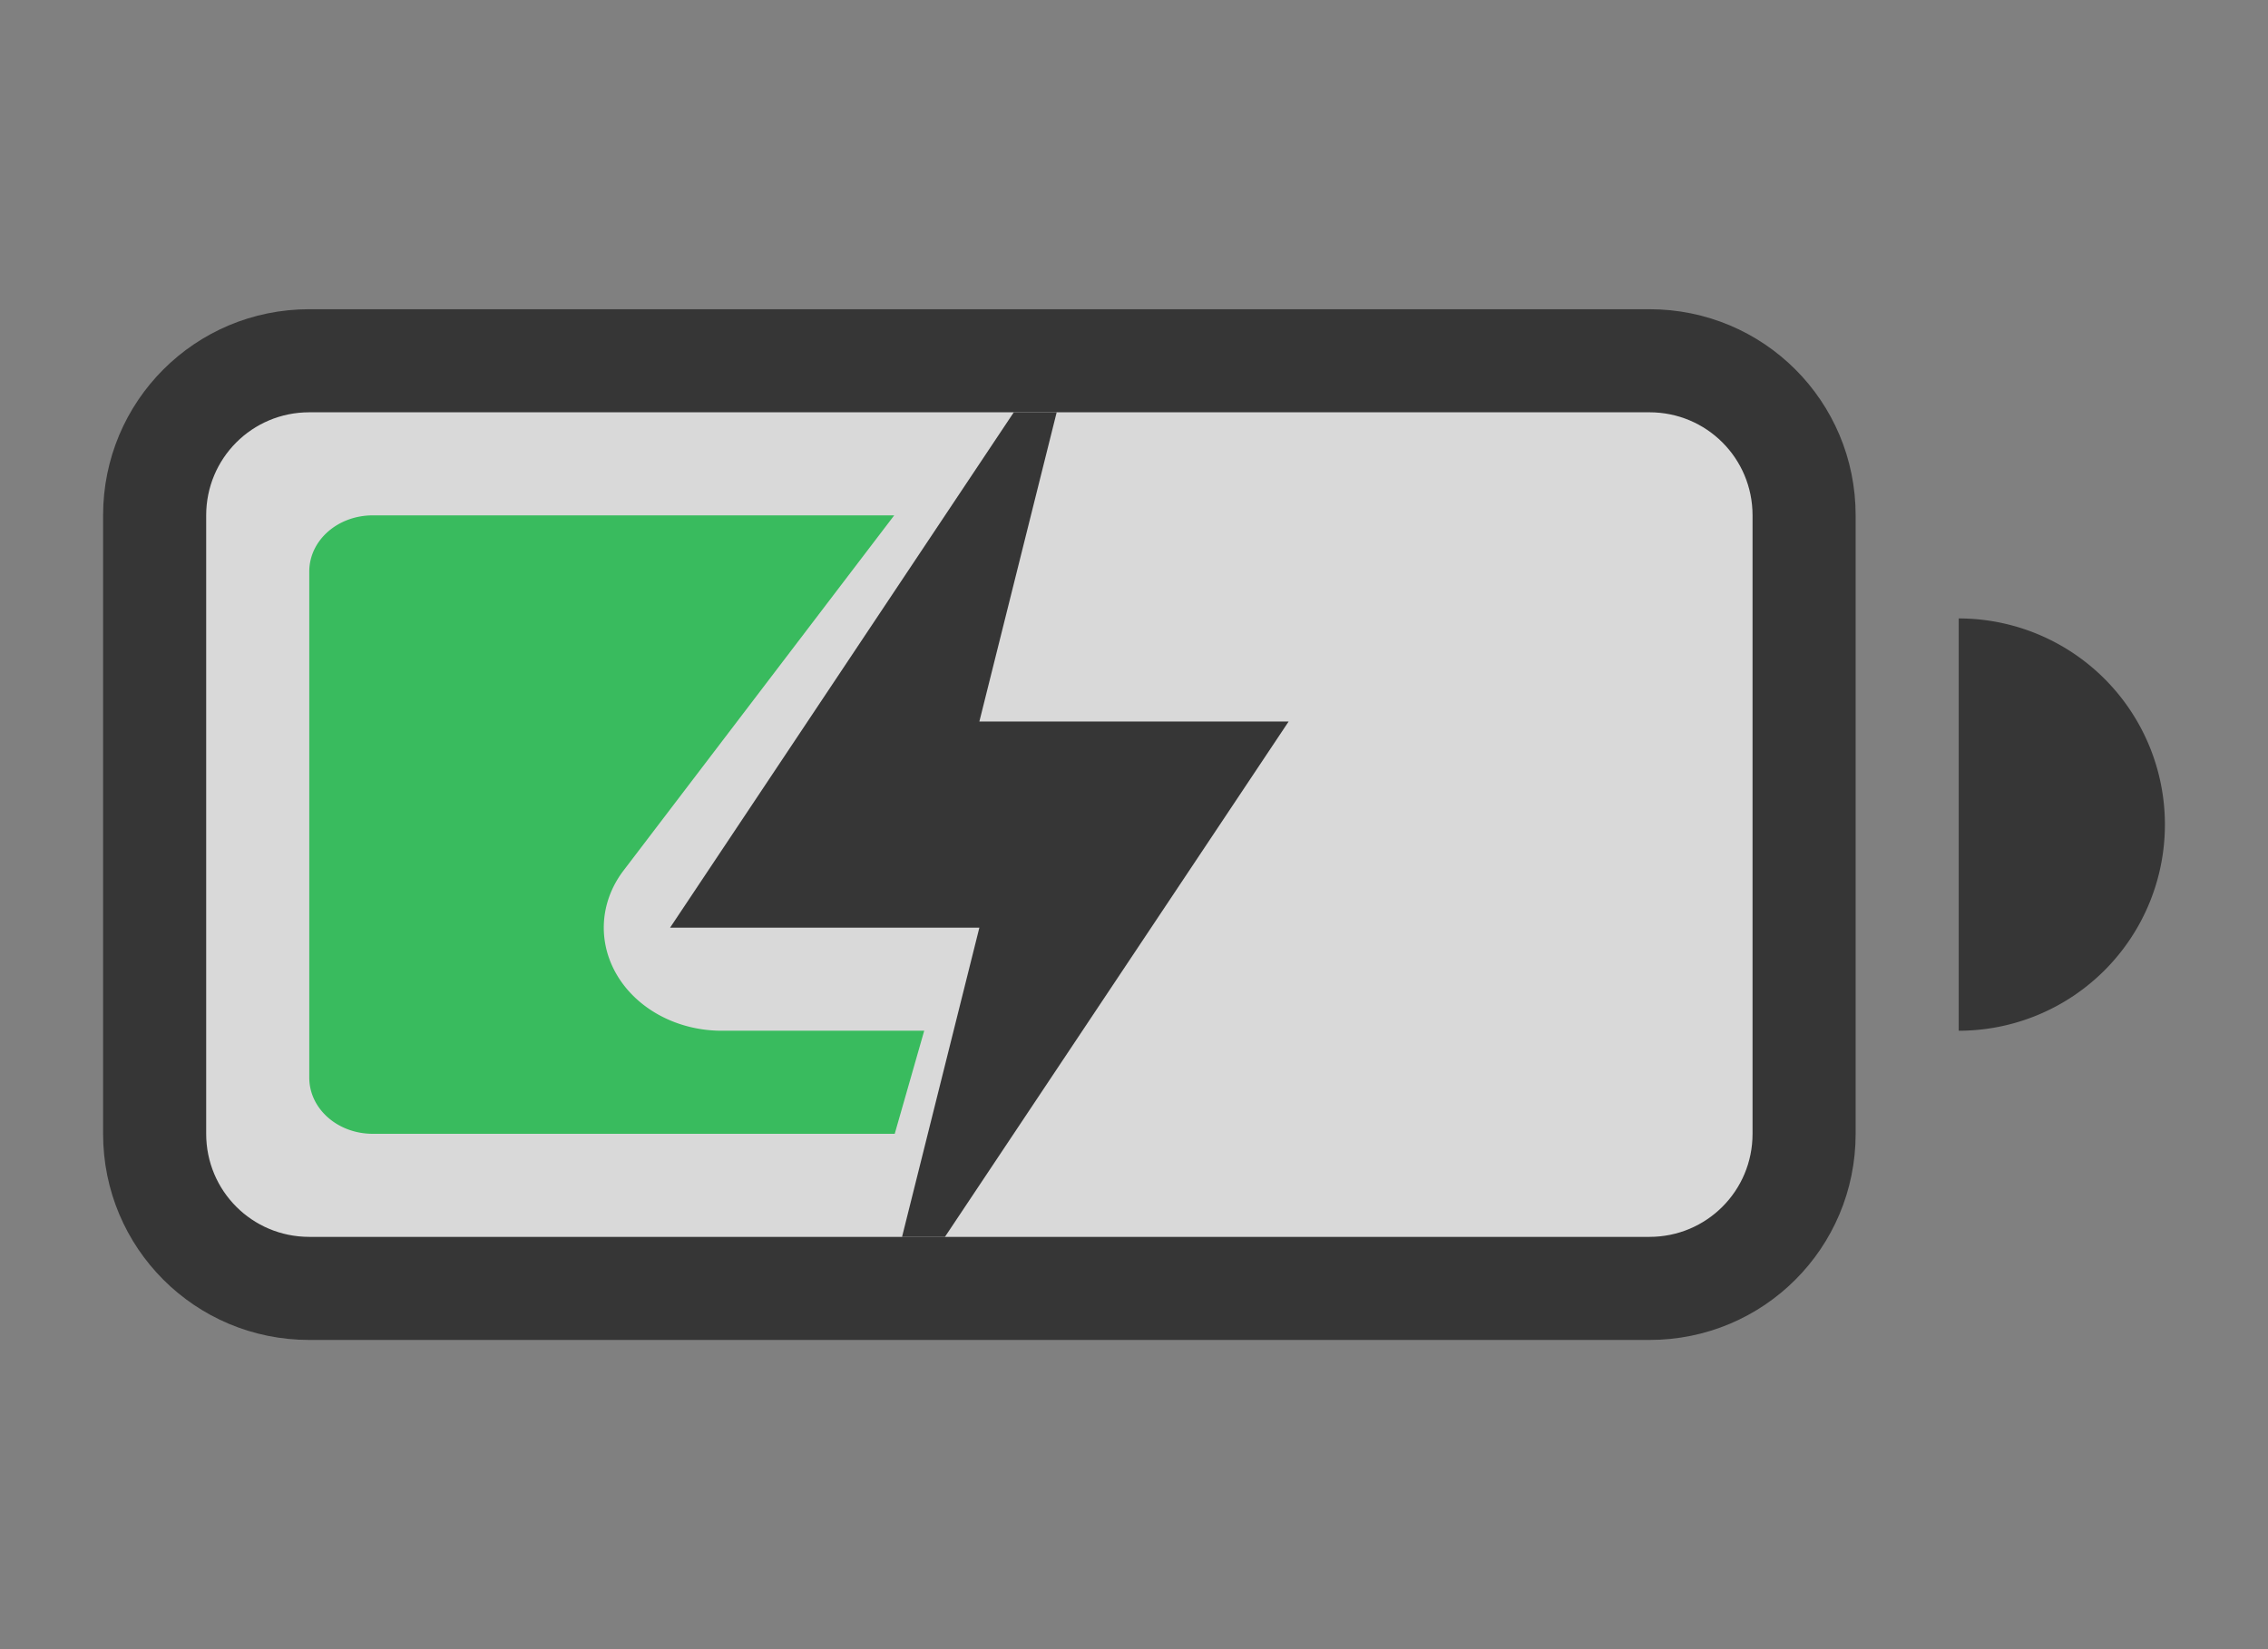 <?xml version="1.0" encoding="UTF-8" standalone="no"?>
<svg
   xmlns:dc="http://purl.org/dc/elements/1.1/"
   xmlns:cc="http://creativecommons.org/ns#"
   xmlns:rdf="http://www.w3.org/1999/02/22-rdf-syntax-ns#"
   xmlns:svg="http://www.w3.org/2000/svg"
   xmlns="http://www.w3.org/2000/svg"
   xmlns:sodipodi="http://sodipodi.sourceforge.net/DTD/sodipodi-0.dtd"
   xmlns:inkscape="http://www.inkscape.org/namespaces/inkscape"
   width="22"
   height="16"
   version="1.1"
   id="svg14"
   sodipodi:docname="battery-level-70-charging-symbolic.svg"
   inkscape:version="1.0.1 (3bc2e813f5, 2020-09-07)">
  <rect width="100%" height="100%" fill="#808080" stroke="none"/>
  <defs
     id="defs18" />
  <sodipodi:namedview
     pagecolor="#ffffff"
     bordercolor="#666666"
     borderopacity="1"
     objecttolerance="10"
     gridtolerance="10"
     guidetolerance="10"
     inkscape:pageopacity="0"
     inkscape:pageshadow="2"
     inkscape:window-width="2160"
     inkscape:window-height="1240"
     id="namedview16"
     showgrid="false"
     inkscape:zoom="45.9375"
     inkscape:cx="11"
     inkscape:cy="8"
     inkscape:window-x="0"
     inkscape:window-y="40"
     inkscape:window-maximized="1"
     inkscape:current-layer="svg14"
     inkscape:document-rotation="0" />
  <rect
     style="opacity:0.7;fill:#ffffff;fill-opacity:1;stroke-width:1.119"
     id="rect843"
     width="15.355"
     height="8.376"
     x="1.809"
     y="3.779" />
  <path
     d="M 3.616,5 C 3.275,5 3,5.243 3,5.545 v 4.91 c 0,0.302 0.275,0.545 0.616,0.545 h 5.063 l 0.286,-1 H 7 A 1.143,1 0 0 1 6.049,8.445 L 8.674,5 H 3.616 Z m 5.862,2.553 -0.342,0.447 H 10.411 A 1.143,1 0 0 1 9.478,7.553 Z M 10.446,8 A 1.143,1 0 0 1 11,8.137 V 8 Z"
     fill="#39bb5e"
     stroke-width="1.265"
     style="paint-order:stroke fill markers"
     id="path2" />
  <g
     transform="translate(1)"
     fill="#363636"
     id="g12">
    <g
       fill-rule="evenodd"
       id="g8">
      <path
         d="m2 3c-1.108 0-2 0.892-2 2v6c0 1.108 0.892 2 2 2h13c1.108 0 2-0.892 2-2v-6c0-1.108-0.892-2-2-2zm0 1h13c0.554 0 1 0.446 1 1v6c0 0.554-0.446 1-1 1h-13c-0.554 0-1-0.446-1-1v-6c0-0.554 0.446-1 1-1z"
         enable-background="new"
         style="paint-order:stroke fill markers"
         id="path4" />
      <path
         d="m18 6v4a2 2 0 0 0 2-2 2 2 0 0 0-2-2z"
         enable-background="new"
         style="paint-order:stroke fill markers"
         id="path6" />
    </g>
    <path
       d="m8.834 4-3.334 5h3l-0.75 3h0.416l3.334-5h-3l0.75-3z"
       enable-background="new"
       id="path10" />
  </g>
</svg>

